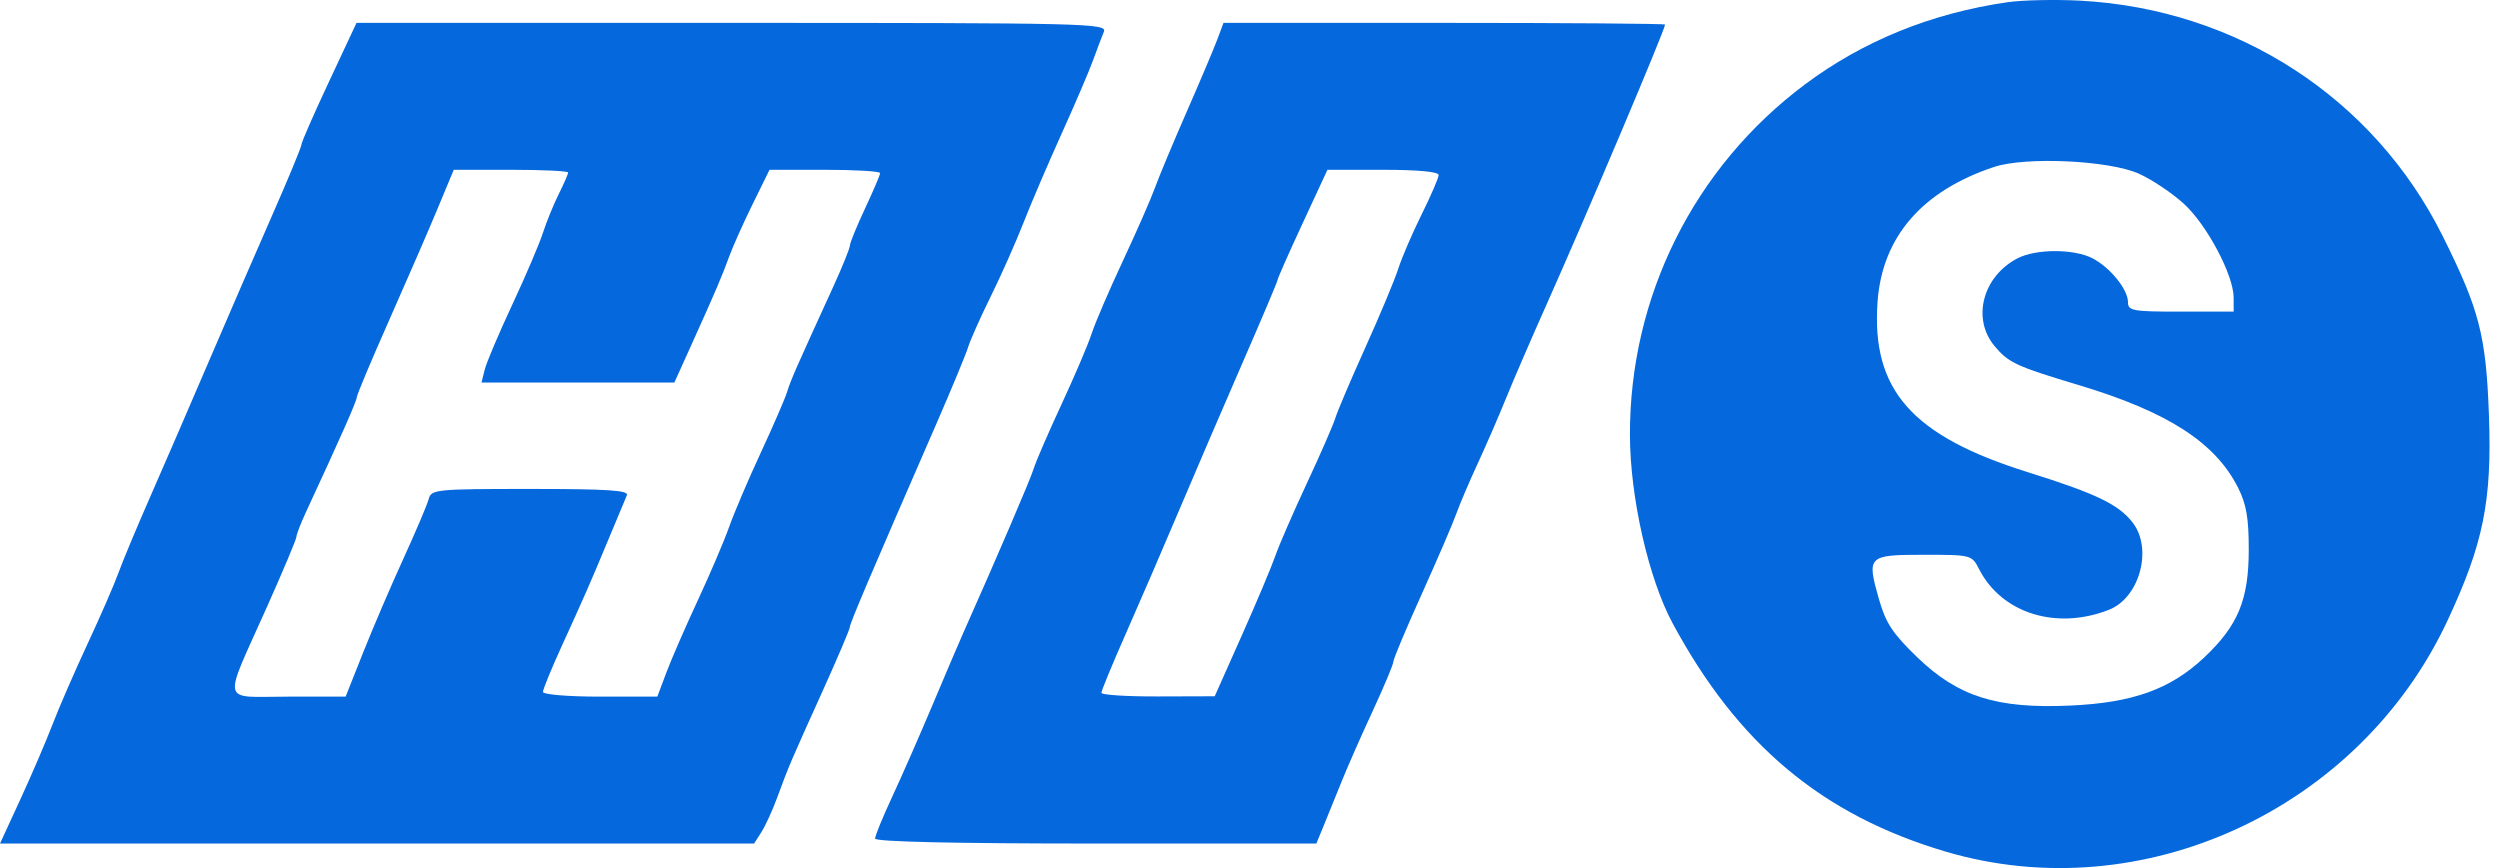<svg width="144" height="50" viewBox="0 0 144 50" fill="none" xmlns="http://www.w3.org/2000/svg">
<path fill-rule="evenodd" clip-rule="evenodd" d="M115.616 0.13C111.252 0.761 107.324 2.356 103.975 4.855C97.581 9.628 93.861 17.08 93.884 25.074C93.894 28.644 94.956 33.324 96.34 35.895C100.097 42.878 104.953 46.942 112.055 49.048C123.371 52.404 135.899 46.636 140.983 35.732C143.044 31.312 143.539 28.862 143.364 23.948C143.199 19.326 142.817 17.844 140.689 13.578C136.726 5.633 128.844 0.52 119.819 0.038C118.384 -0.038 116.493 0.003 115.616 0.13ZM18.95 4.704C18.077 6.566 17.363 8.197 17.363 8.329C17.363 8.461 16.594 10.319 15.653 12.457C14.713 14.596 13.071 18.381 12.006 20.868C10.941 23.356 9.43 26.845 8.649 28.623C7.868 30.4 7.046 32.37 6.821 33C6.596 33.629 5.801 35.458 5.054 37.062C4.306 38.667 3.392 40.768 3.024 41.731C2.655 42.694 1.823 44.631 1.176 46.035L0 48.588H21.717H43.435L43.855 47.932C44.086 47.571 44.493 46.684 44.758 45.962C45.433 44.126 45.523 43.915 47.337 39.905C48.227 37.938 48.954 36.231 48.953 36.111C48.952 35.906 50.142 33.112 53.89 24.515C54.799 22.429 55.643 20.394 55.765 19.993C55.887 19.591 56.473 18.278 57.067 17.075C57.661 15.871 58.507 13.967 58.947 12.844C59.386 11.72 60.381 9.399 61.156 7.685C61.932 5.97 62.746 4.066 62.967 3.454C63.188 2.841 63.465 2.11 63.583 1.829C63.787 1.345 62.657 1.318 42.167 1.318H20.535L18.95 4.704ZM70.12 2.266C69.925 2.788 69.129 4.669 68.35 6.447C67.572 8.224 66.749 10.193 66.522 10.823C66.295 11.453 65.464 13.347 64.676 15.032C63.888 16.717 63.079 18.6 62.879 19.216C62.679 19.832 61.895 21.671 61.138 23.301C60.381 24.932 59.661 26.594 59.54 26.996C59.359 27.593 57.431 32.089 55.474 36.479C55.259 36.96 54.474 38.799 53.731 40.564C52.987 42.329 51.934 44.728 51.391 45.894C50.848 47.06 50.404 48.144 50.404 48.301C50.404 48.485 54.976 48.588 63.113 48.588H75.821L76.272 47.494C76.52 46.892 76.986 45.743 77.308 44.941C77.631 44.138 78.426 42.336 79.076 40.935C79.725 39.534 80.257 38.264 80.257 38.113C80.257 37.962 80.988 36.219 81.882 34.241C82.775 32.262 83.672 30.179 83.875 29.612C84.078 29.045 84.637 27.732 85.118 26.694C85.598 25.656 86.337 23.954 86.76 22.911C87.183 21.867 88.233 19.438 89.094 17.512C91.362 12.439 95.908 1.7 95.908 1.415C95.908 1.362 90.185 1.318 83.19 1.318H70.473L70.12 2.266ZM123.201 10.005C123.945 10.34 125.107 11.116 125.782 11.729C127.113 12.937 128.658 15.848 128.658 17.148L128.659 17.95H125.615C122.839 17.95 122.572 17.902 122.572 17.406C122.572 16.675 121.552 15.411 120.532 14.88C119.466 14.325 117.272 14.326 116.204 14.882C114.201 15.925 113.566 18.354 114.886 19.933C115.69 20.895 116.136 21.102 119.742 22.183C124.851 23.717 127.588 25.477 128.906 28.078C129.39 29.034 129.528 29.829 129.528 31.656C129.528 34.544 128.912 36.034 126.954 37.877C125.013 39.705 122.844 40.481 119.228 40.642C115.007 40.83 112.782 40.125 110.432 37.856C109.007 36.48 108.62 35.89 108.222 34.494C107.519 32.02 107.583 31.956 110.817 31.956C113.56 31.956 113.574 31.96 114.004 32.797C115.308 35.334 118.462 36.314 121.483 35.12C123.251 34.42 124.01 31.596 122.834 30.091C122.018 29.046 120.73 28.428 116.776 27.189C110.115 25.1 107.786 22.454 108.147 17.388C108.414 13.648 110.71 10.992 114.867 9.614C116.687 9.012 121.497 9.237 123.201 10.005ZM32.724 9.938C32.724 10.024 32.481 10.582 32.184 11.178C31.887 11.773 31.478 12.775 31.275 13.405C31.073 14.035 30.277 15.899 29.507 17.547C28.736 19.196 28.022 20.88 27.92 21.29L27.734 22.035H33.289H38.844L39.865 19.774C41.231 16.748 41.574 15.947 42.015 14.74C42.22 14.179 42.824 12.833 43.356 11.749L44.325 9.78H47.51C49.261 9.78 50.694 9.866 50.694 9.97C50.694 10.075 50.303 10.995 49.824 12.014C49.346 13.033 48.955 13.99 48.955 14.141C48.955 14.293 48.516 15.376 47.98 16.548C45.826 21.257 45.537 21.916 45.341 22.564C45.228 22.936 44.546 24.512 43.825 26.066C43.103 27.62 42.281 29.549 41.998 30.351C41.714 31.154 40.901 33.058 40.192 34.582C39.482 36.107 38.668 37.978 38.382 38.74L37.862 40.126H34.569C32.739 40.126 31.275 40.006 31.275 39.856C31.275 39.707 31.744 38.558 32.316 37.303C33.7 34.27 33.97 33.653 35.041 31.081C35.542 29.877 36.022 28.728 36.108 28.528C36.23 28.243 35.012 28.163 30.554 28.163C25.122 28.163 24.837 28.191 24.696 28.736C24.614 29.052 23.959 30.594 23.242 32.165C22.524 33.735 21.48 36.169 20.922 37.573L19.908 40.126H16.587C12.668 40.126 12.807 40.708 15.364 34.988C16.304 32.884 17.073 31.054 17.073 30.922C17.073 30.79 17.321 30.148 17.624 29.495C19.584 25.275 20.551 23.091 20.551 22.883C20.551 22.752 21.384 20.768 22.402 18.474C23.42 16.18 24.677 13.285 25.195 12.041L26.136 9.78H29.43C31.242 9.78 32.724 9.851 32.724 9.938ZM82.865 10.079C82.865 10.244 82.427 11.261 81.891 12.34C81.355 13.42 80.749 14.828 80.543 15.47C80.338 16.112 79.488 18.147 78.655 19.993C77.822 21.838 77.042 23.671 76.921 24.065C76.8 24.459 76.056 26.166 75.266 27.858C74.477 29.55 73.662 31.424 73.457 32.023C73.251 32.621 72.382 34.685 71.525 36.608L69.968 40.105L66.707 40.115C64.914 40.121 63.444 40.028 63.442 39.907C63.439 39.787 64.075 38.244 64.856 36.479C65.637 34.714 67.026 31.497 67.943 29.33C68.86 27.163 70.506 23.337 71.6 20.827C72.695 18.317 73.591 16.197 73.591 16.116C73.591 16.035 74.236 14.576 75.026 12.874L76.461 9.78H79.663C81.657 9.78 82.865 9.893 82.865 10.079Z" fill="#0568DD"/>
</svg>
